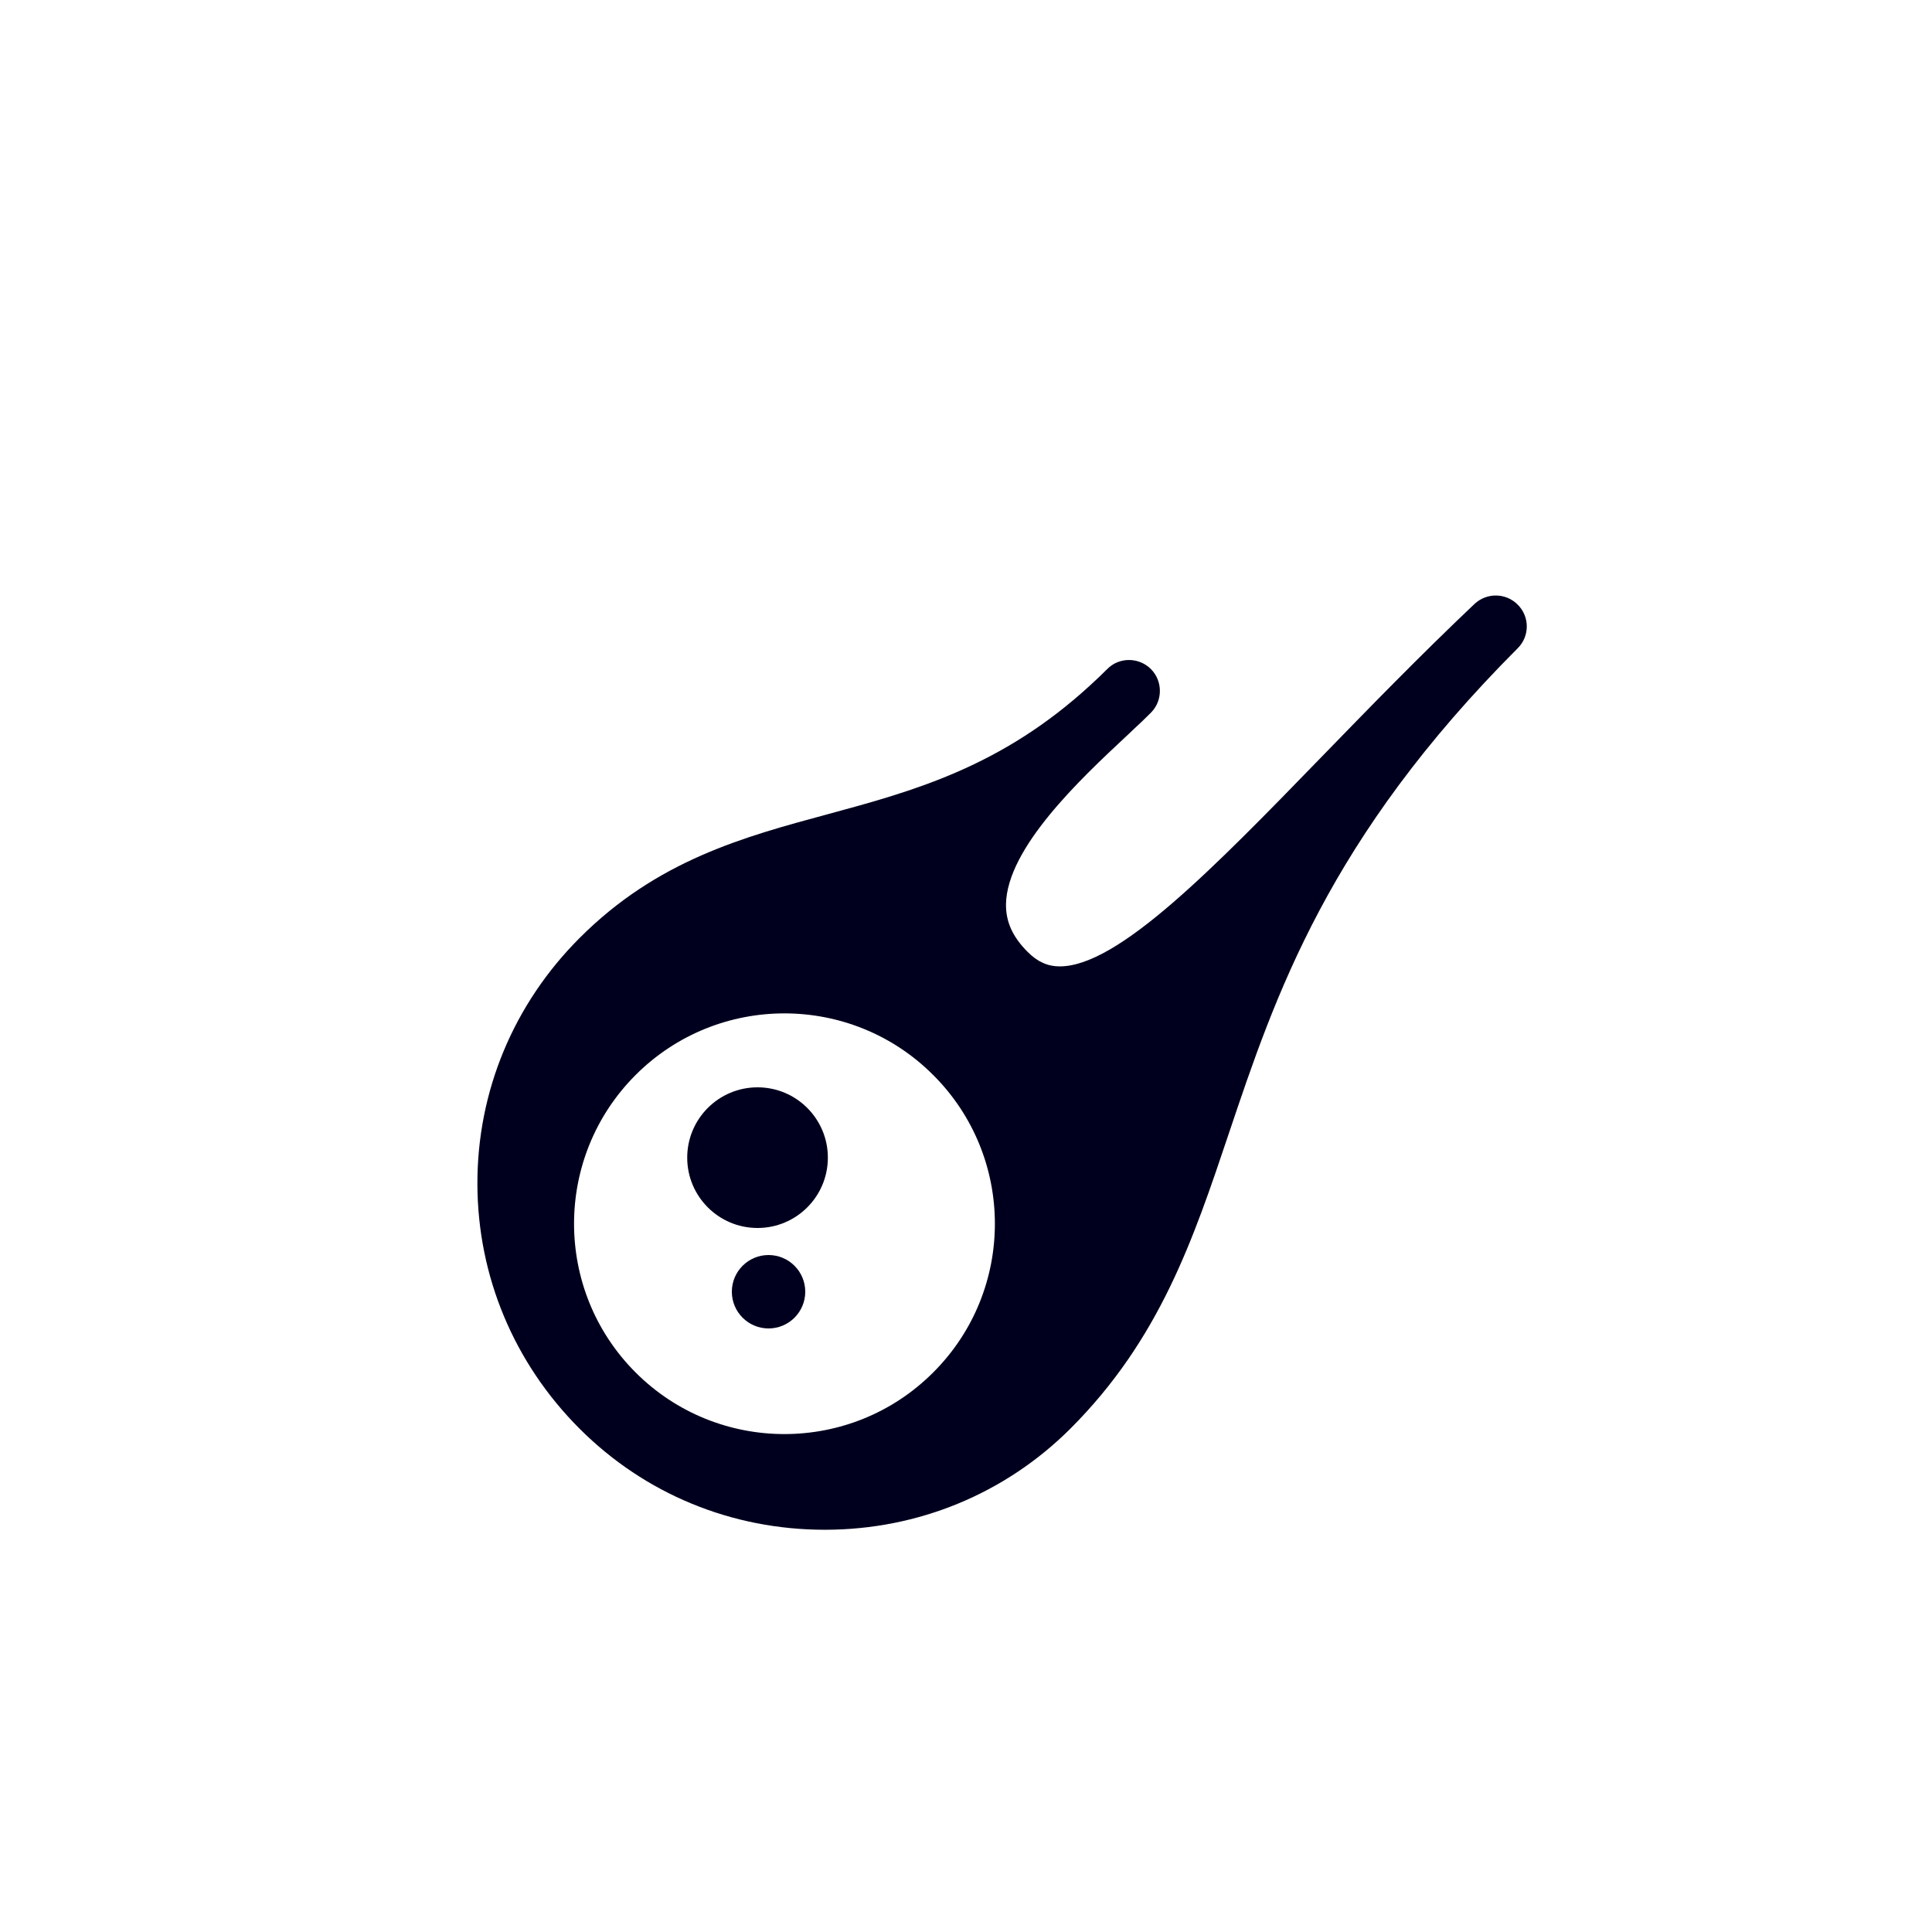 <?xml version="1.0" encoding="utf-8"?>
<!-- Generator: Adobe Illustrator 23.0.3, SVG Export Plug-In . SVG Version: 6.00 Build 0)  -->
<svg version="1.1" id="Layer_1" xmlns="http://www.w3.org/2000/svg" xmlns:xlink="http://www.w3.org/1999/xlink" x="0px" y="0px"
	 viewBox="0 0 100 100" style="enable-background:new 0 0 100 100;" xml:space="preserve">
<style type="text/css">
	.st0{fill:#00001E;}
	.st1{fill:none;}
</style>
<g>
	<path class="st0" d="M78.57,31.31c-0.61-0.63-1.61-0.65-2.25-0.05c-2.84,2.69-5.52,5.45-7.88,7.88
		C62.78,44.97,57.89,50,54.87,50.02c-0.01,0-0.01,0-0.02,0c-0.62,0-1.14-0.23-1.66-0.75c-0.78-0.78-1.13-1.56-1.12-2.47
		c0.05-2.92,3.89-6.51,6.18-8.65c0.13-0.12,0.25-0.23,0.37-0.35c0.32-0.29,0.63-0.59,0.95-0.91c0,0,0,0,0,0
		c0.62-0.62,0.62-1.64,0-2.26c-0.62-0.62-1.64-0.63-2.26,0c-0.25,0.25-0.54,0.53-0.86,0.82c-4.64,4.27-9.21,5.5-13.63,6.7
		c-4.33,1.17-8.81,2.38-12.82,6.4c-3.42,3.42-5.3,7.94-5.29,12.73c0.01,4.77,1.89,9.27,5.29,12.67c3.38,3.38,7.88,5.23,12.69,5.23
		c0.01,0,0.03,0,0.04,0c4.8-0.01,9.3-1.87,12.67-5.23c4.63-4.63,6.36-9.79,8.2-15.27c2.41-7.17,5.14-15.3,14.96-25.13
		C79.18,32.93,79.18,31.93,78.57,31.31z M48.3,71.04c-4.25,4.25-11.15,4.25-15.4,0c-4.25-4.25-4.25-11.15,0-15.4
		c4.25-4.25,11.15-4.25,15.4,0C52.56,59.89,52.56,66.79,48.3,71.04z"/>
	<g>
		<circle class="st0" cx="39.78" cy="66.86" r="1.9"/>
	</g>
	<g>
		<circle class="st0" cx="39.21" cy="59.92" r="3.64"/>
	</g>
</g>
</svg>
